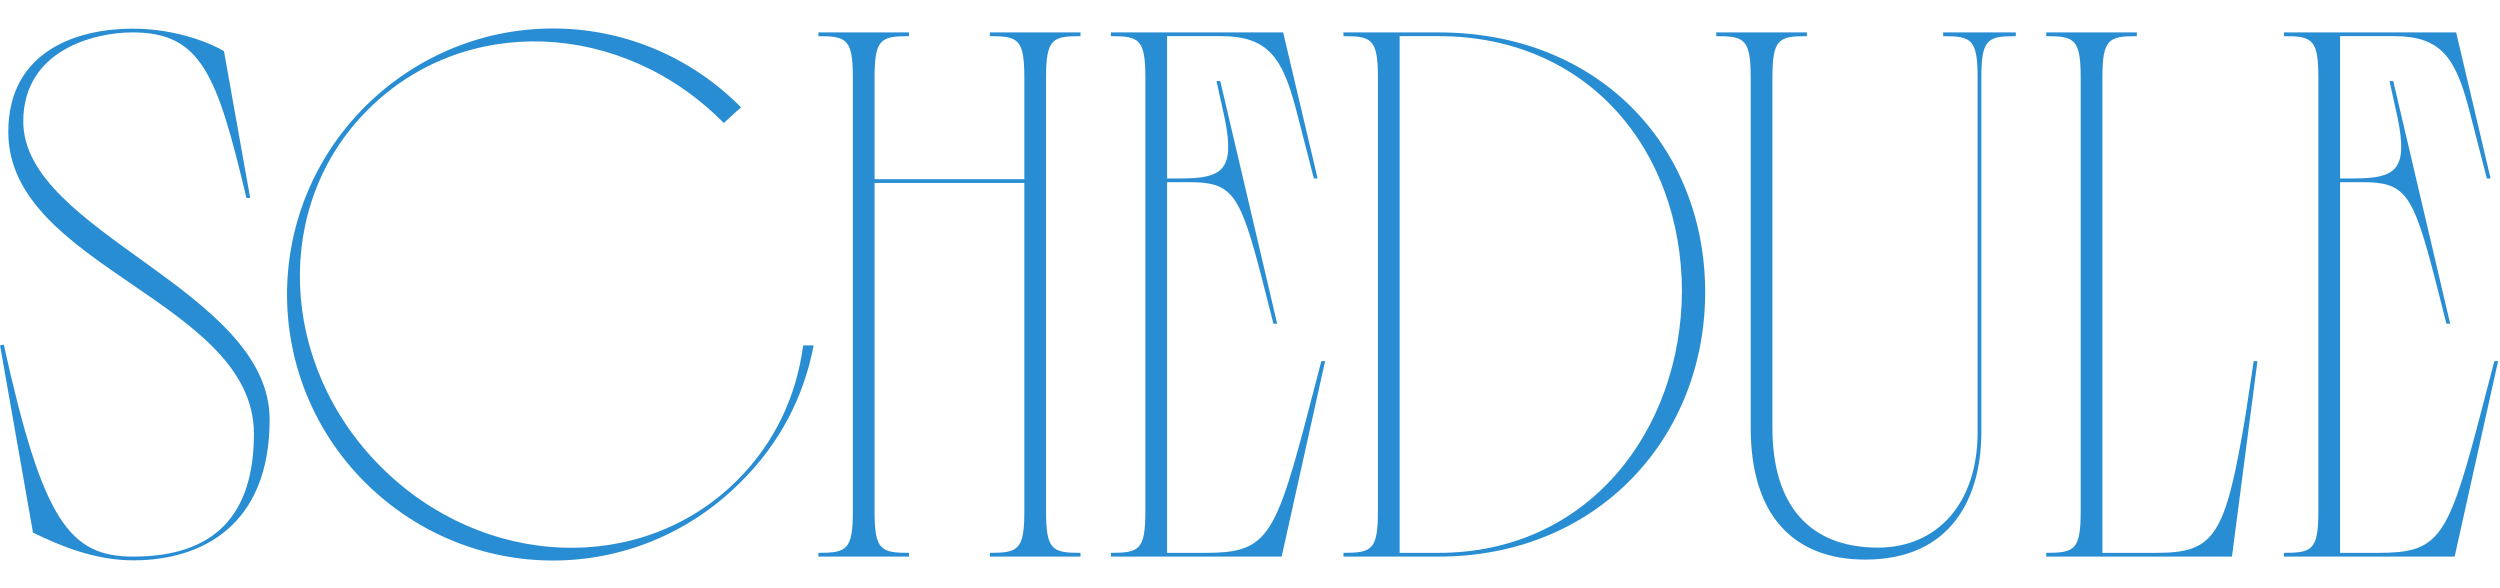 <svg width="868" height="204" viewBox="0 0 868 204" fill="none" xmlns="http://www.w3.org/2000/svg">
<path d="M46.04 9.952C62.16 9.952 74.38 15.672 77.76 17.752L86.86 68.712H85.56C75.42 26.072 69.96 11.252 46.04 11.252C32.52 11.252 8.08 17.492 8.08 42.192C8.08 80.672 93.62 100.692 93.62 145.672C93.62 182.332 70.22 194.552 46.3 194.552C33.04 194.552 21.08 189.612 11.46 184.932L0.02 119.932L1.32 119.672C14.84 181.032 24.2 193.252 46.3 193.252C74.12 193.252 88.16 179.212 88.16 150.612C88.16 104.592 2.88 92.632 2.88 45.832C2.88 17.492 27.06 9.952 46.04 9.952ZM251.302 42.712C215.942 6.832 161.082 4.752 127.802 38.032C94.522 71.052 96.602 126.432 132.222 162.052C167.842 197.672 222.962 199.752 255.982 166.732C269.242 153.472 276.522 137.352 278.862 119.932H282.502C279.122 137.612 270.802 153.992 257.022 167.512C220.882 203.652 163.162 203.652 126.762 167.512C90.622 131.372 90.622 73.132 126.762 36.992C163.162 0.852 220.882 0.852 257.022 36.992L257.282 37.252L251.302 42.712ZM296.109 27.112C296.109 13.592 294.029 12.552 284.149 12.552V11.252H315.609V12.552C305.729 12.552 303.649 13.592 303.649 27.112V62.212H355.649V27.112C355.649 13.592 353.569 12.552 343.689 12.552V11.252H375.149V12.552C365.269 12.552 363.189 13.592 363.189 27.112V177.392C363.189 190.912 365.269 191.952 375.149 191.952V193.252H343.689V191.952C353.569 191.952 355.649 190.912 355.649 177.392V63.512H303.649V177.392C303.649 190.912 305.729 191.952 315.609 191.952V193.252H284.149V191.952C294.029 191.952 296.109 190.912 296.109 177.392V27.112ZM397.672 27.112C397.672 13.592 395.592 12.552 385.712 12.552V11.252H445.512L457.472 61.952H456.172L449.932 37.772C445.252 20.092 440.312 12.552 423.932 12.552H405.212V61.952H409.892C424.452 61.952 428.872 59.092 425.232 41.152L422.372 28.152H423.672L443.432 112.392H442.132L438.232 97.052C430.432 66.892 427.832 63.252 412.752 63.252H405.212V191.952H418.472C438.752 191.952 442.392 187.532 452.792 148.272L458.772 125.392H460.072L444.992 193.252H385.712V191.952C395.592 191.952 397.672 190.912 397.672 177.392V27.112ZM478.414 27.112C478.414 13.592 476.334 12.552 466.454 12.552V11.252H499.474C554.854 11.252 591.774 50.512 592.034 100.952C592.294 151.652 554.854 193.252 499.474 193.252H466.454V191.952C476.334 191.952 478.414 190.912 478.414 177.392V27.112ZM485.954 191.952H499.474C551.214 191.952 583.714 149.832 583.974 100.952C583.714 51.812 551.214 12.552 499.474 12.552H485.954V191.952ZM607.845 27.112C607.845 13.592 605.765 12.552 595.885 12.552V11.252H627.345V12.552C617.465 12.552 615.385 13.592 615.385 27.112V148.532C615.385 175.572 628.385 190.132 652.045 190.132C672.325 190.132 686.625 175.052 686.625 150.092V27.112C686.625 13.592 684.545 12.552 674.665 12.552V11.252H699.885V12.552C690.005 12.552 687.925 13.592 687.925 27.112V150.092C687.925 172.712 677.525 194.292 647.625 194.292C623.185 194.292 607.845 179.472 607.845 148.532V27.112ZM722.418 27.112C722.418 13.592 720.338 12.552 710.458 12.552V11.252H741.918V12.552C732.038 12.552 729.958 13.592 729.958 27.112V191.952H748.678C768.958 191.952 772.598 186.232 779.618 144.372L782.478 125.392H783.778L774.938 193.252H710.458V191.952C720.338 191.952 722.418 190.912 722.418 177.392V27.112ZM804.937 27.112C804.937 13.592 802.857 12.552 792.977 12.552V11.252H852.777L864.737 61.952H863.437L857.197 37.772C852.517 20.092 847.577 12.552 831.197 12.552H812.477V61.952H817.157C831.717 61.952 836.137 59.092 832.497 41.152L829.637 28.152H830.937L850.697 112.392H849.397L845.497 97.052C837.697 66.892 835.097 63.252 820.017 63.252H812.477V191.952H825.737C846.017 191.952 849.657 187.532 860.057 148.272L866.037 125.392H867.337L852.257 193.252H792.977V191.952C802.857 191.952 804.937 190.912 804.937 177.392V27.112Z" fill="#298DD3"/>
</svg>
